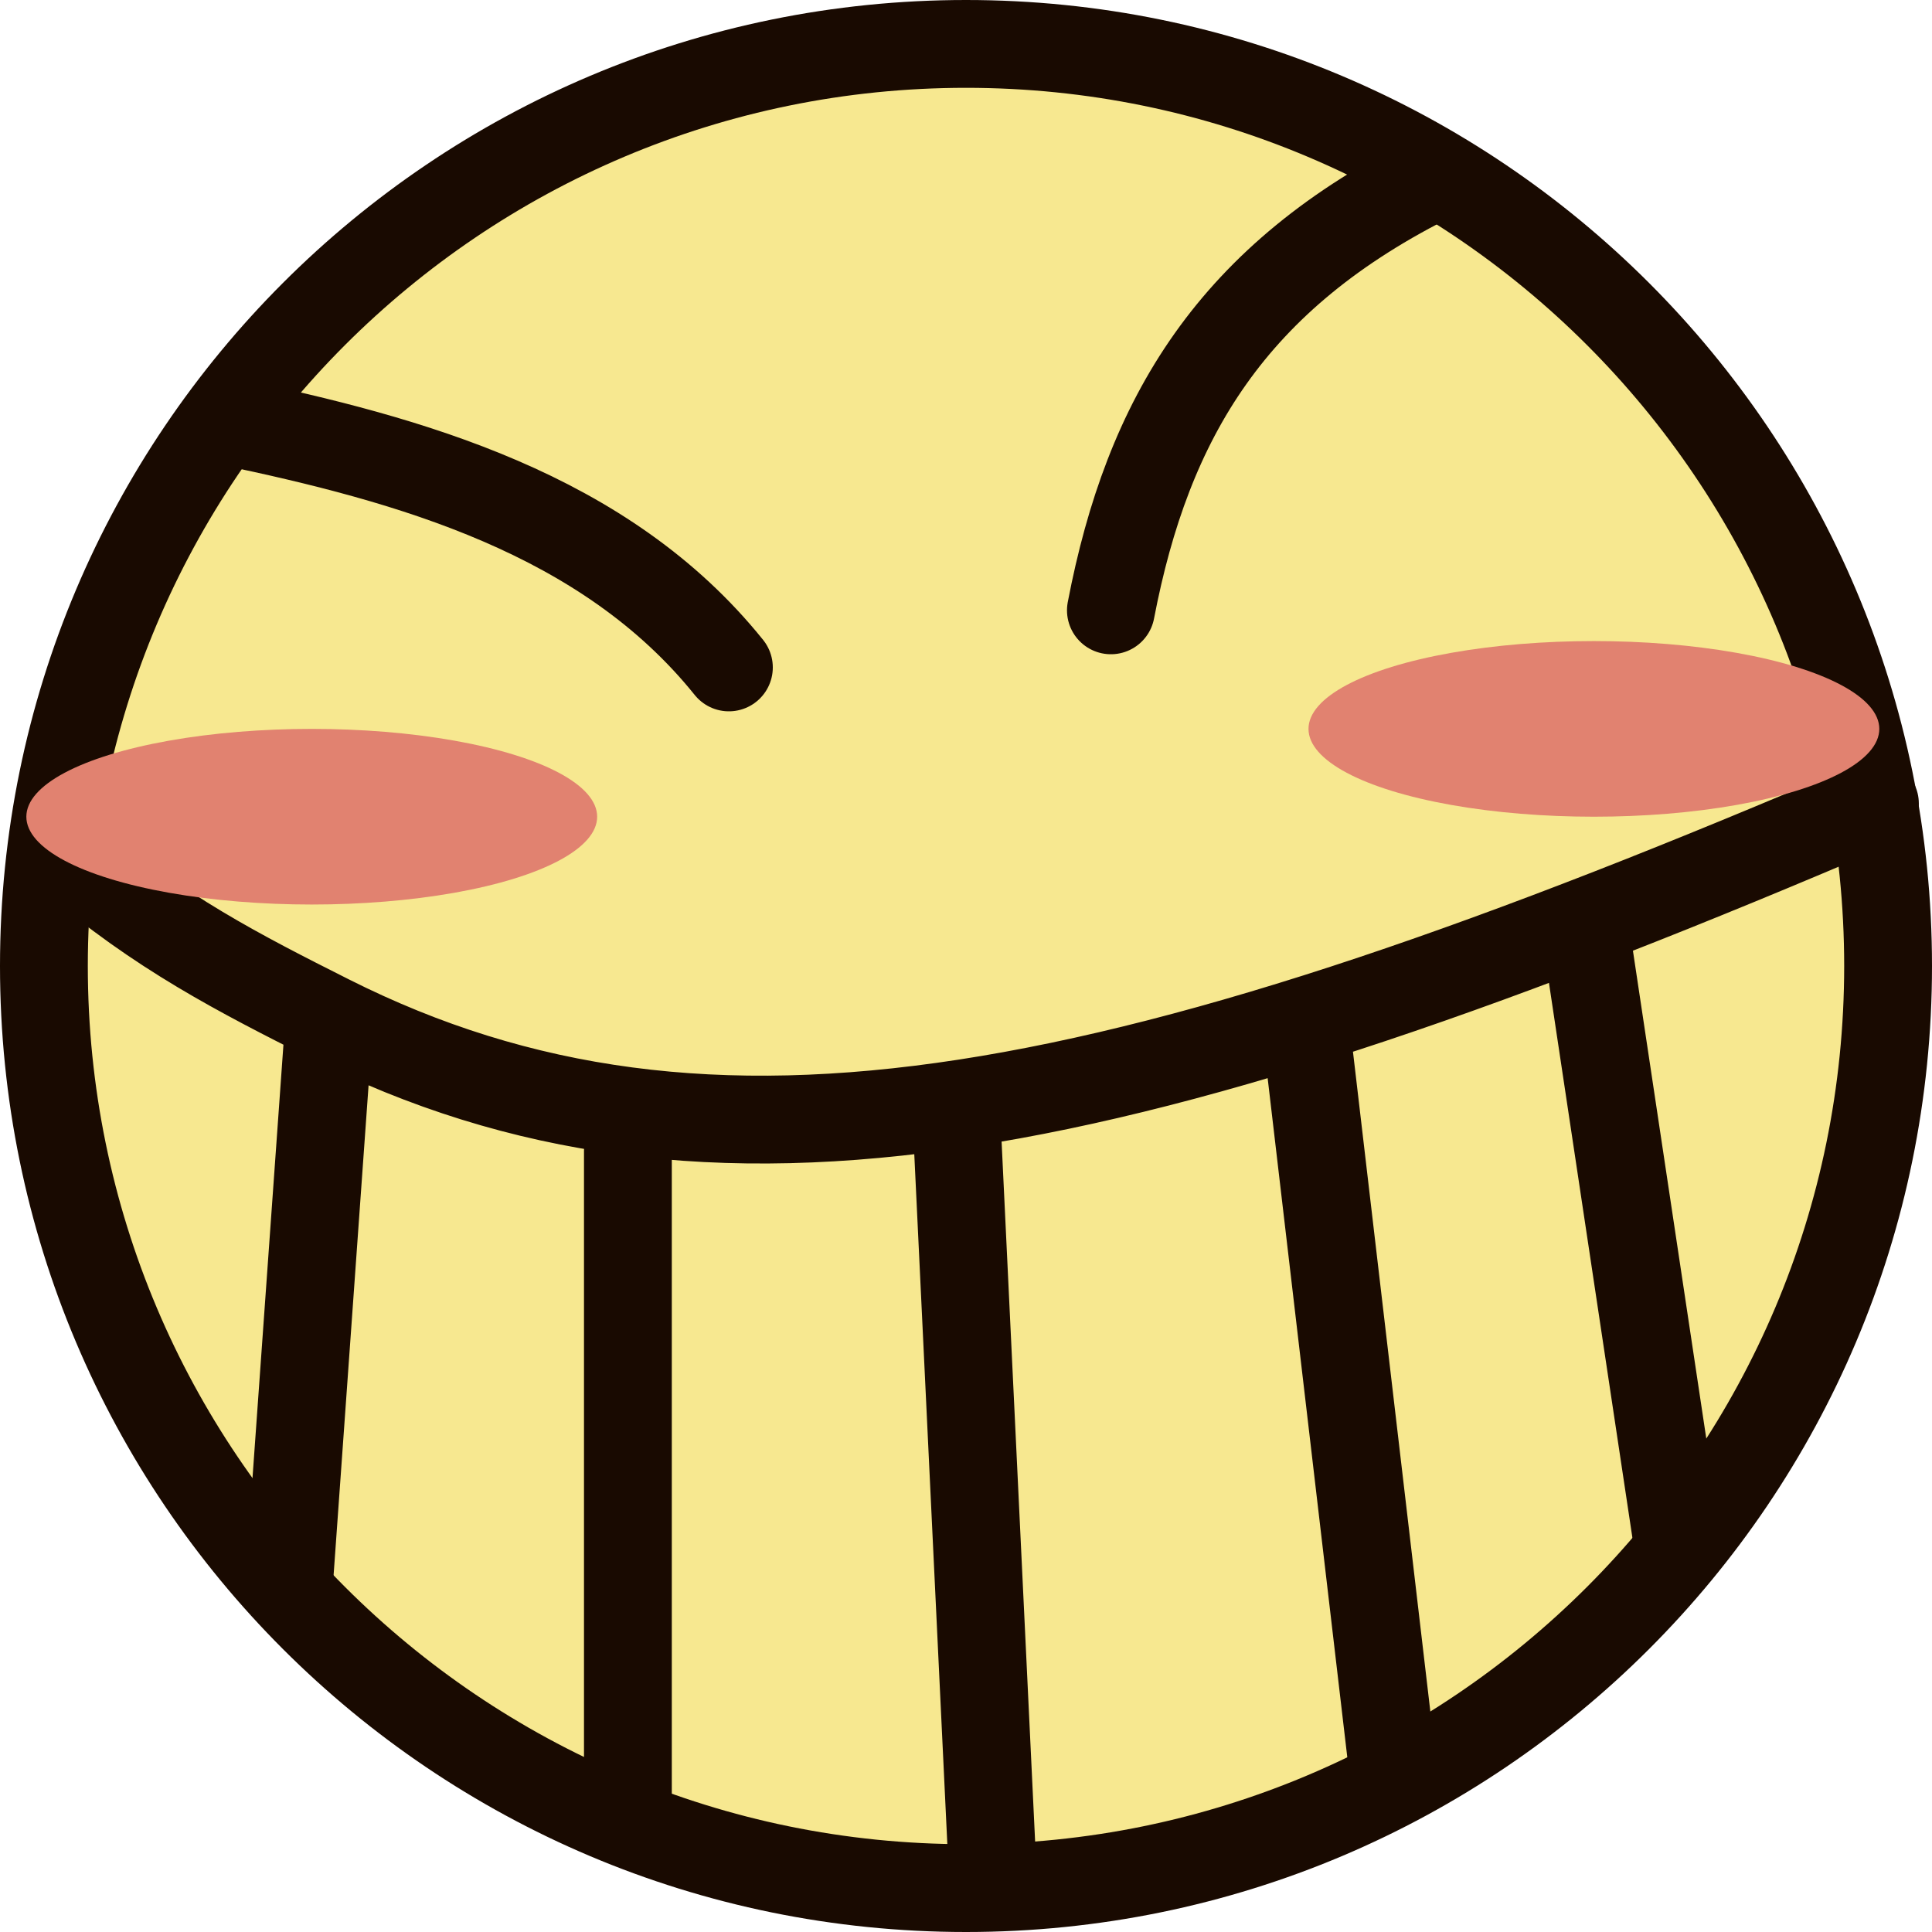 <svg width="220" height="220" viewBox="0 0 220 220" fill="none" xmlns="http://www.w3.org/2000/svg">
<path d="M110 5C167.99 5 215 52.01 215 110C215 167.99 167.99 215 110 215C52.01 215 5 167.99 5 110C5 52.01 52.01 5 110 5Z" fill="#F7E890" stroke="#190A01" stroke-width="10"/>
<path d="M163.5 20C140.21 31.471 130.694 47.648 126.5 69.5M26 48C46.686 52.325 68.92 58.477 83 76M8 97.5C18.045 106.153 27.406 110.92 37.5 116M213.5 91.5C128.544 127.953 80.877 137.829 37.5 116M37.5 116L33 179M181 109L191 175.5M71.5 131.059V205M149 119.5L158.5 200.5M109 129L113 212.5" stroke="#190A01" stroke-width="10" stroke-linecap="round"/>
<ellipse cx="35.5" cy="93" rx="32.5" ry="10" fill="#E18270"/>
<ellipse cx="181.5" cy="83" rx="32.5" ry="10" fill="#E18270"/>
</svg>
